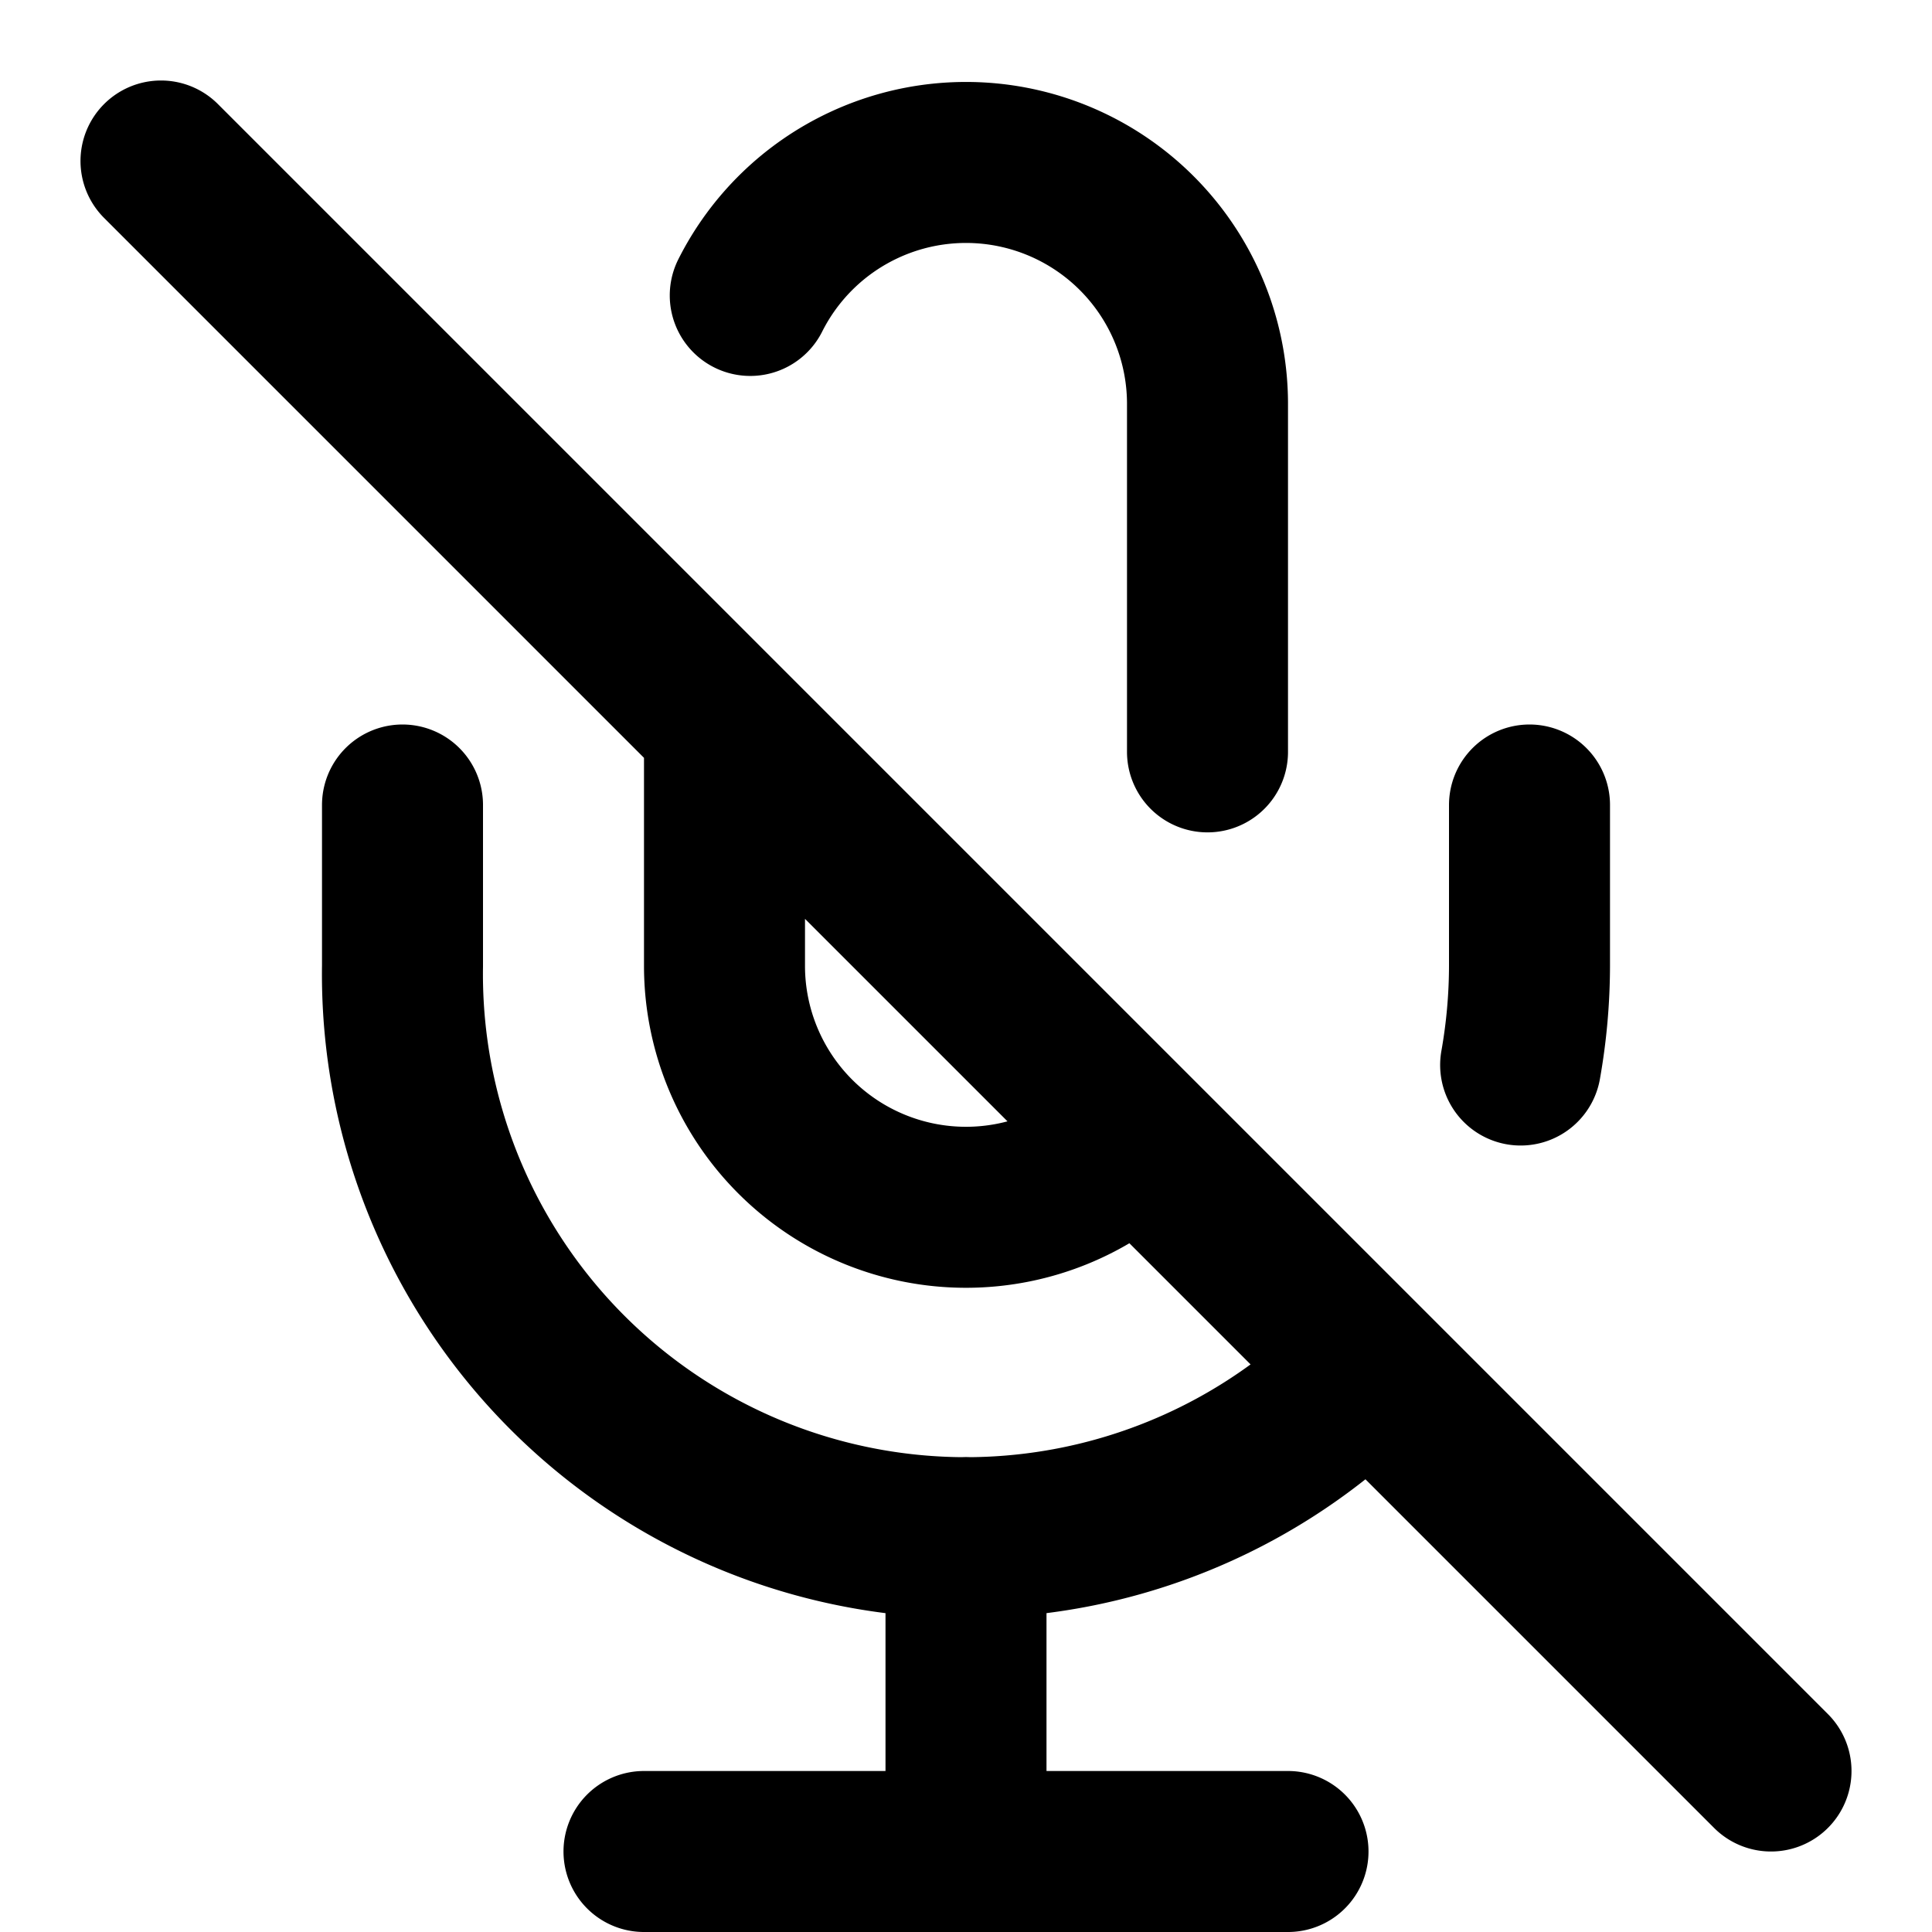 <svg xmlns="http://www.w3.org/2000/svg" width="12" height="12" fill="none" viewBox="0 0 12 12">
  <g clip-path="url(#a)">
    <path stroke="#000" stroke-linecap="round" stroke-linejoin="round" d="m1 1 10 10M9.445 6.615A3.56 3.56 0 0 0 9.5 6V5m-7 0v1a3.5 3.5 0 0 0 6 2.5m-1-3.83V2.5a1.5 1.5 0 0 0-2.84-.665M4.5 4.5V6a1.5 1.5 0 0 0 2.56 1.06M6 9.55v1.95m-2 0h4"/>
  </g>
  <defs>
    <clipPath id="a">
      <path fill="#fff" d="M0 0h12v12H0z"/>
    </clipPath>
  </defs>
</svg>
